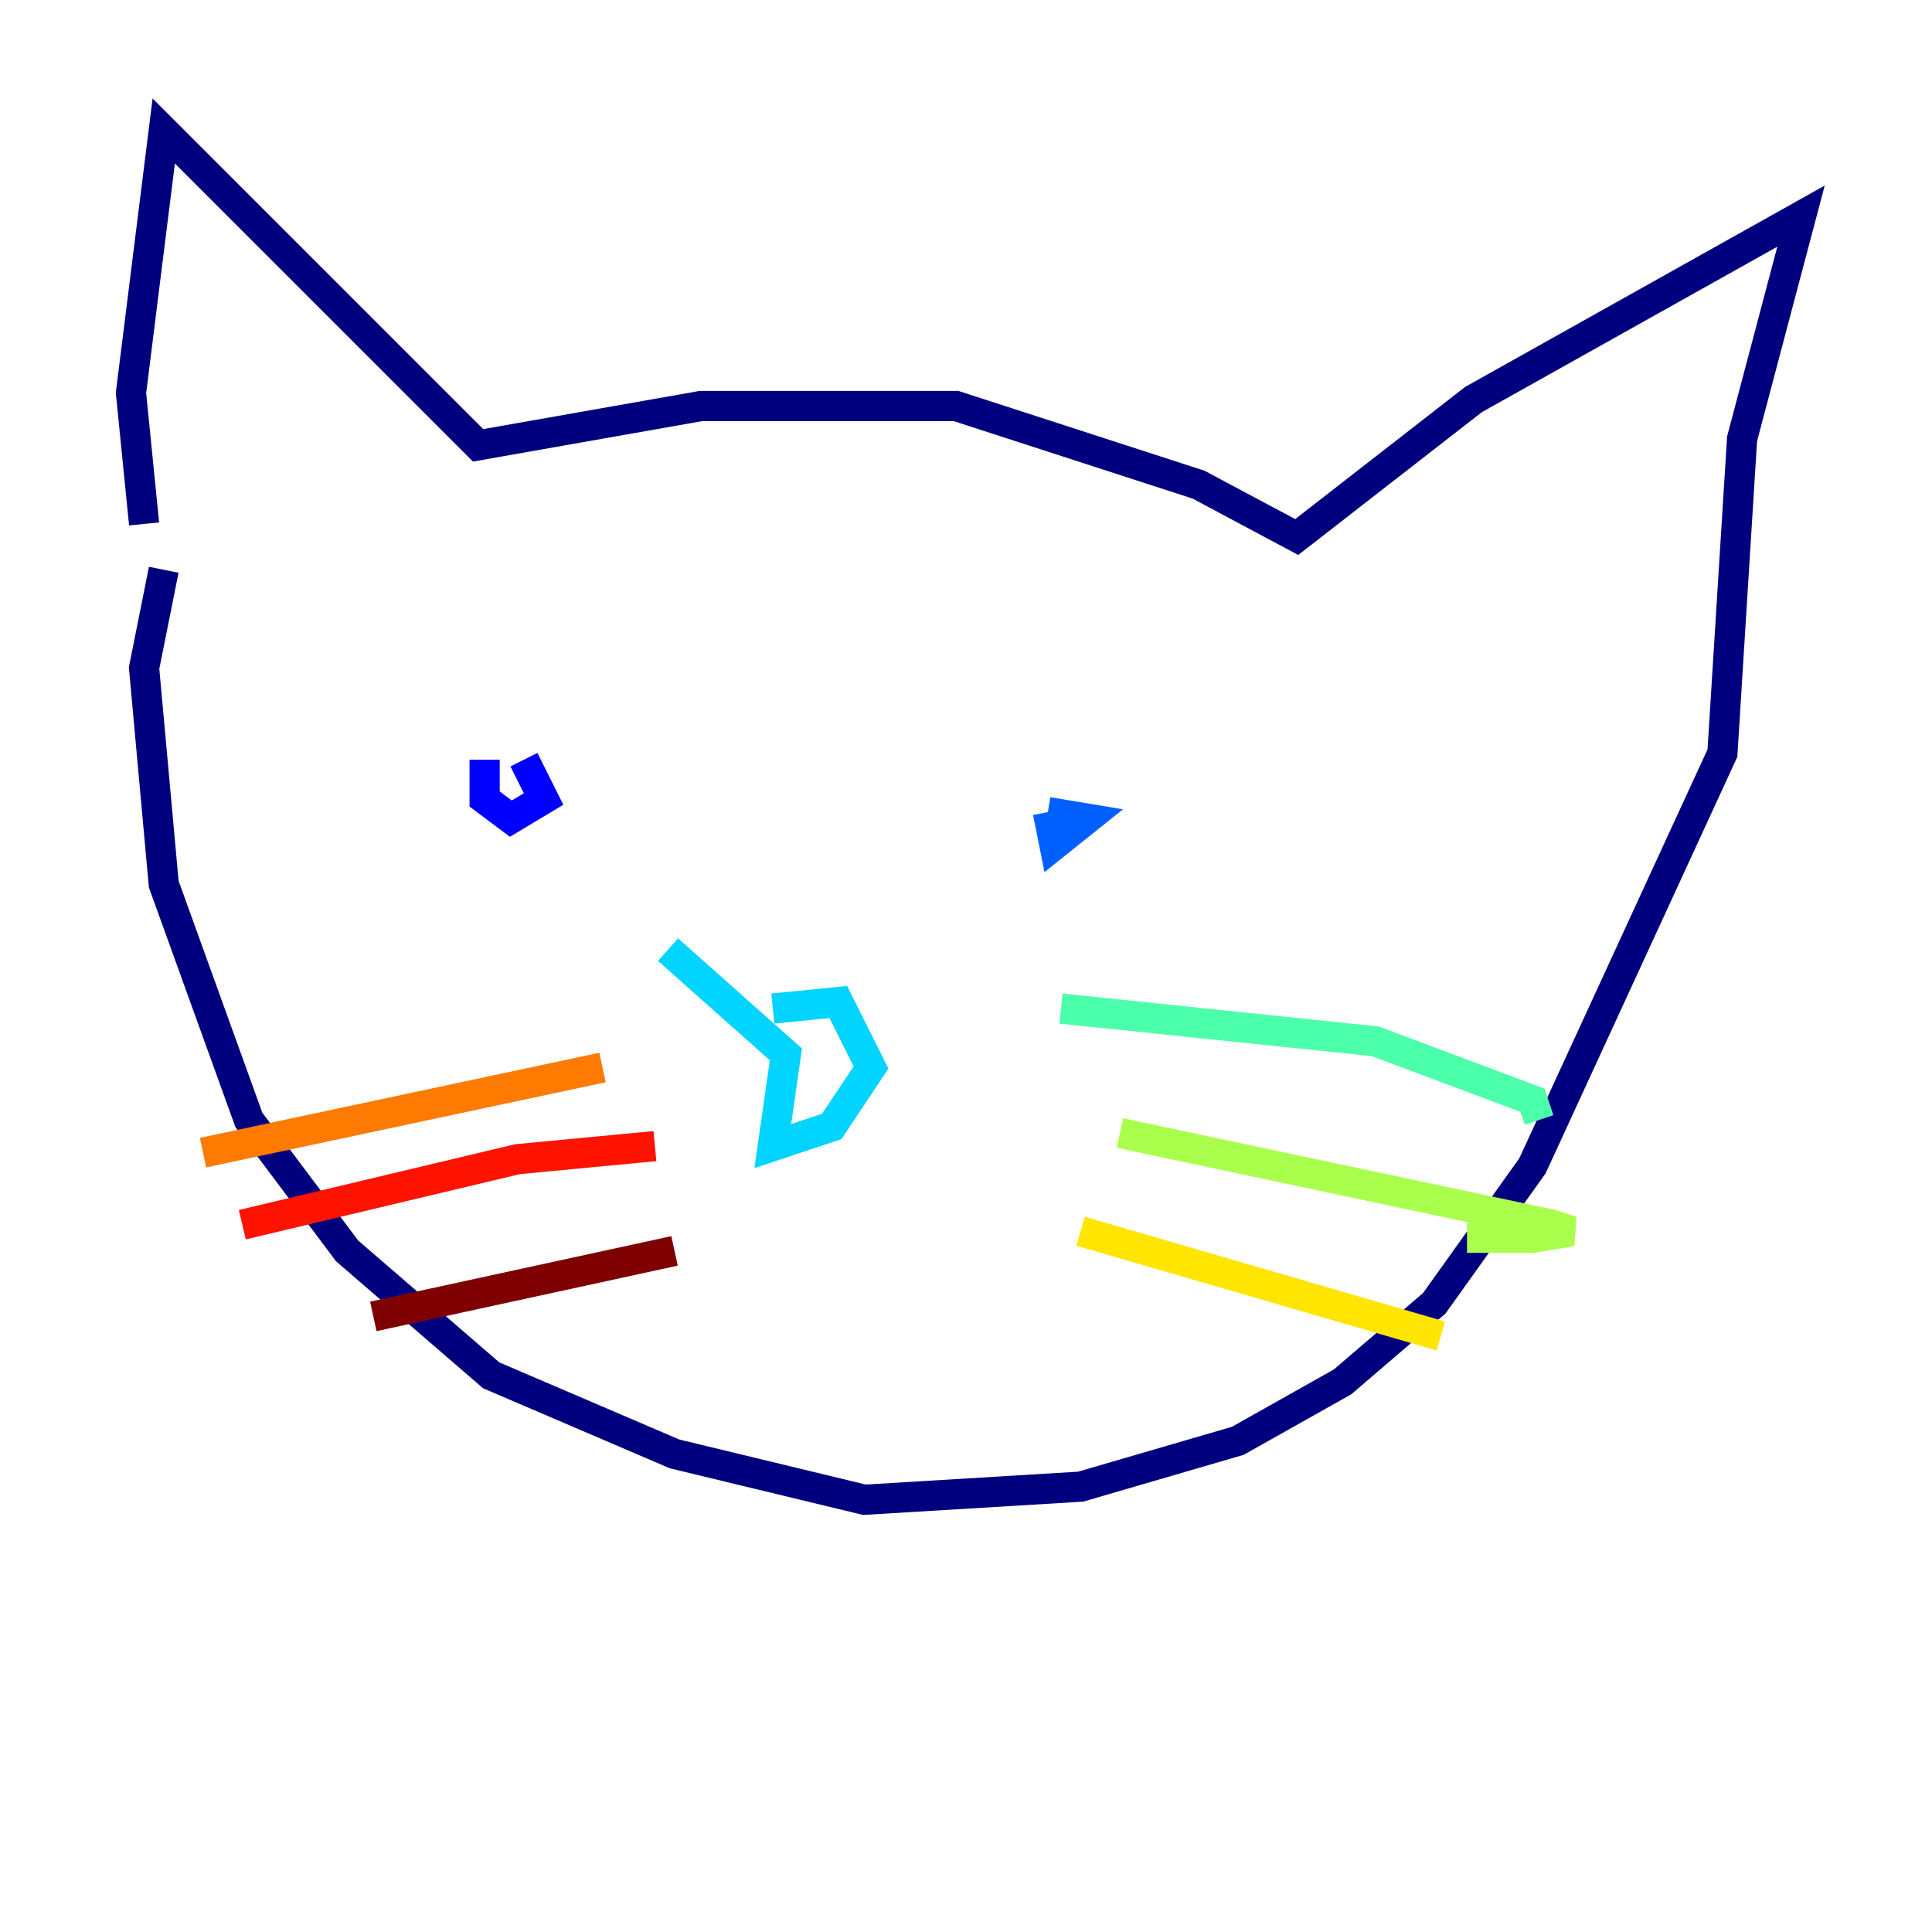 <?xml version="1.0" encoding="utf-8" ?>
<svg baseProfile="tiny" height="128" version="1.2" viewBox="0,0,128,128" width="128" xmlns="http://www.w3.org/2000/svg" xmlns:ev="http://www.w3.org/2001/xml-events" xmlns:xlink="http://www.w3.org/1999/xlink"><defs /><polyline fill="none" points="9.546,34.712 8.678,26.034 10.848,8.678 31.675,29.505 46.427,26.902 63.349,26.902 79.403,32.108 85.912,35.58 97.627,26.468 119.322,14.319 115.417,29.071 114.115,49.898 101.532,77.234 95.024,86.346 88.949,91.552 82.007,95.458 71.593,98.495 57.275,99.363 44.691,96.325 32.542,91.119 22.997,82.875 16.488,74.197 10.848,58.576 9.546,44.258 10.848,37.749" stroke="#00007f" stroke-width="2" /><polyline fill="none" points="32.108,50.332 32.108,52.936 33.844,54.237 36.014,52.936 34.712,50.332" stroke="#0000fe" stroke-width="2" /><polyline fill="none" points="69.424,53.803 69.858,55.973 72.027,54.237 69.424,53.803" stroke="#0060ff" stroke-width="2" /><polyline fill="none" points="51.2,66.82 55.539,66.386 57.709,70.725 55.105,74.63 51.2,75.932 52.068,69.858 44.258,62.915" stroke="#00d4ff" stroke-width="2" /><polyline fill="none" points="70.291,66.82 91.119,68.99 101.532,72.895 101.966,74.197" stroke="#4cffaa" stroke-width="2" /><polyline fill="none" points="74.197,75.064 102.834,81.139 104.136,81.573 101.532,82.007 97.193,82.007" stroke="#aaff4c" stroke-width="2" /><polyline fill="none" points="71.593,81.573 95.458,88.515" stroke="#ffe500" stroke-width="2" /><polyline fill="none" points="39.919,70.725 13.451,76.366" stroke="#ff7a00" stroke-width="2" /><polyline fill="none" points="43.39,75.932 34.278,76.8 16.054,81.139" stroke="#fe1200" stroke-width="2" /><polyline fill="none" points="44.691,82.875 24.732,87.214" stroke="#7f0000" stroke-width="2" /></svg>